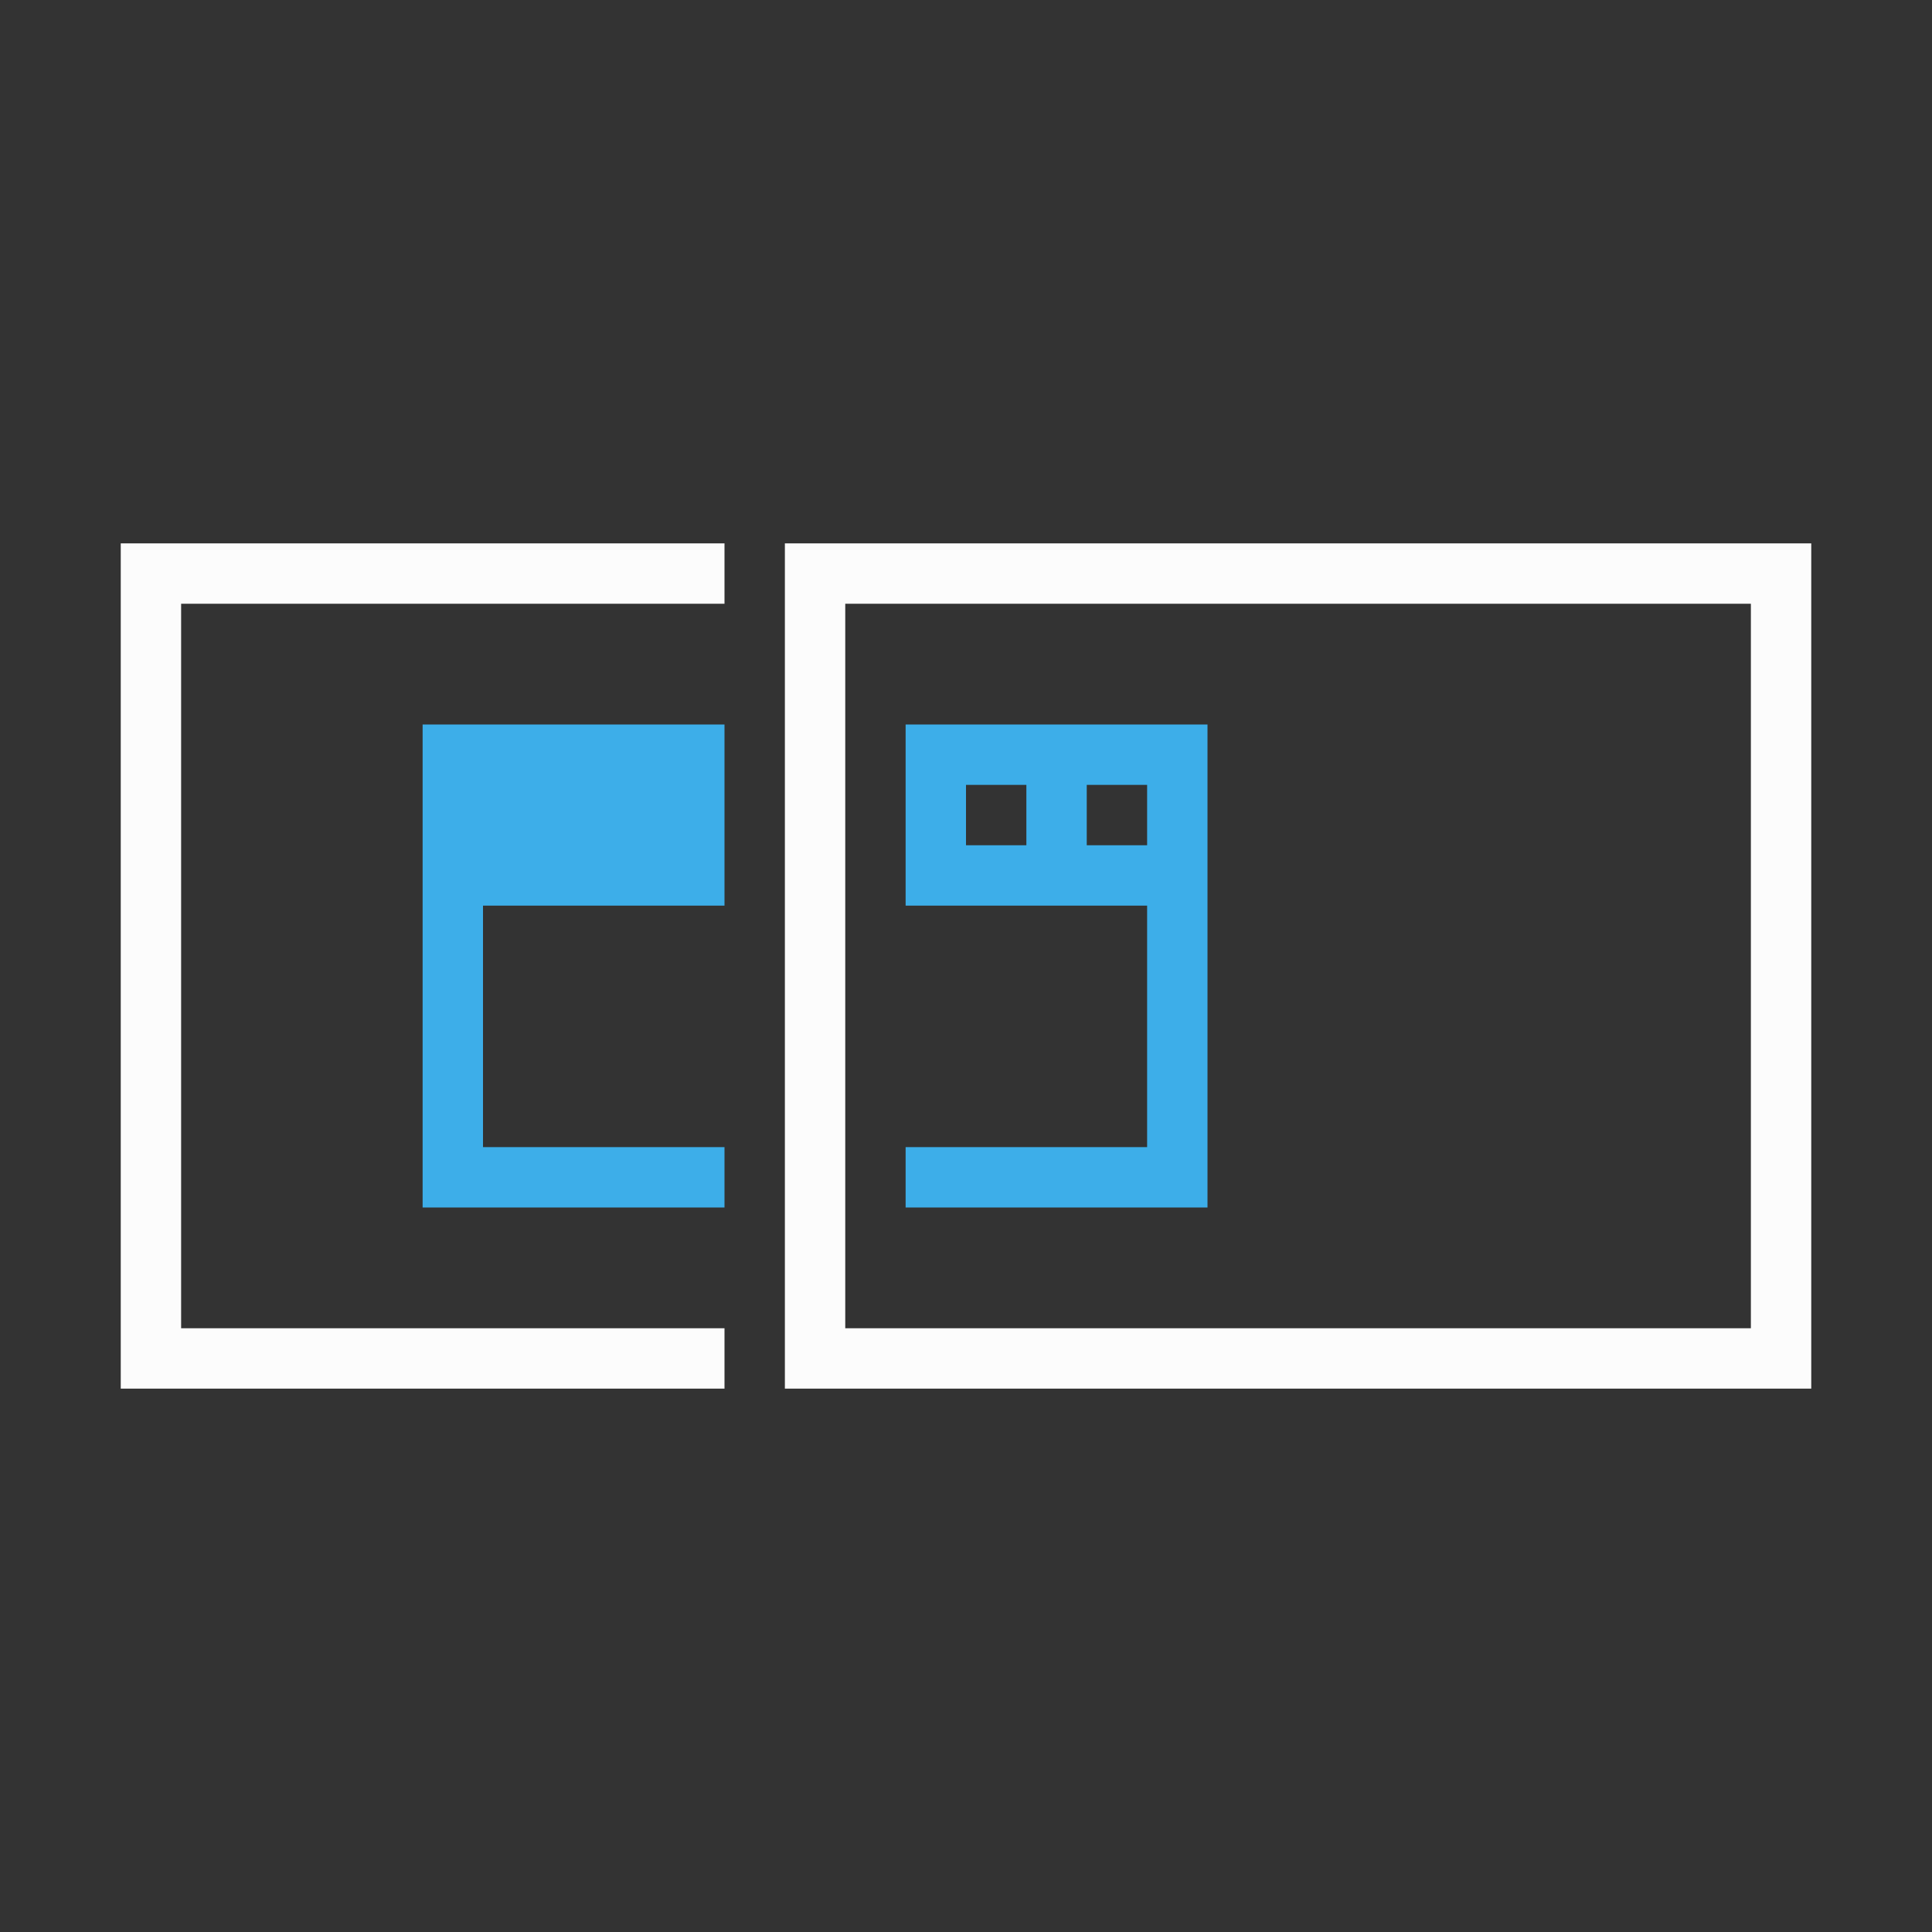 <?xml version="1.0" encoding="UTF-8"?>
<svg xmlns="http://www.w3.org/2000/svg" xmlns:xlink="http://www.w3.org/1999/xlink" xmlns:cc="http://creativecommons.org/ns#" xmlns:dc="http://purl.org/dc/elements/1.1/" xmlns:rdf="http://www.w3.org/1999/02/22-rdf-syntax-ns#" xmlns:inkscape="http://www.inkscape.org/namespaces/inkscape" xmlns:sodipodi="http://sodipodi.sourceforge.net/DTD/sodipodi-0.dtd" width="32" height="32">

<rect width="100%" height="100%" fill="#333333" stroke="none"/>

<g style="fill:none" id="32-32-osd-sbs-left">
<rect id="rect4196-6" height="32" width="32" x="0" y="0" style="fill:none"/>
<path style="color:#7b7c7e;fill:#fcfcfc;fill-opacity:1;stroke:none" d="m 114,41 0,14 10,0 0,-1 -9,0 0,-12 9,0 0,-1 -10,0 z m 11,0 0,14 17,0 0,-14 -17,0 z m 1,1 15,0 0,12 -15,0 0,-12 z" transform="translate(-112,-32)" id="path4200-0" inkscape:connector-curvature="0" />
<path style="fill:#3daee9;fill-opacity:1;fill-rule:evenodd;stroke:none" d="m 119,44 0,8 5,0 0,-1 -4,0 0,-4 4,0 0,-3 -5,0 z m 8,0 0,3 4,0 0,4 -4,0 0,1 5,0 0,-8 -5,0 z m 1,1 1,0 0,1 -1,0 0,-1 z m 2,0 1,0 0,1 -1,0 0,-1 z" transform="translate(-112,-32)" id="path4204-6" inkscape:connector-curvature="0" />
</g>
</svg>
